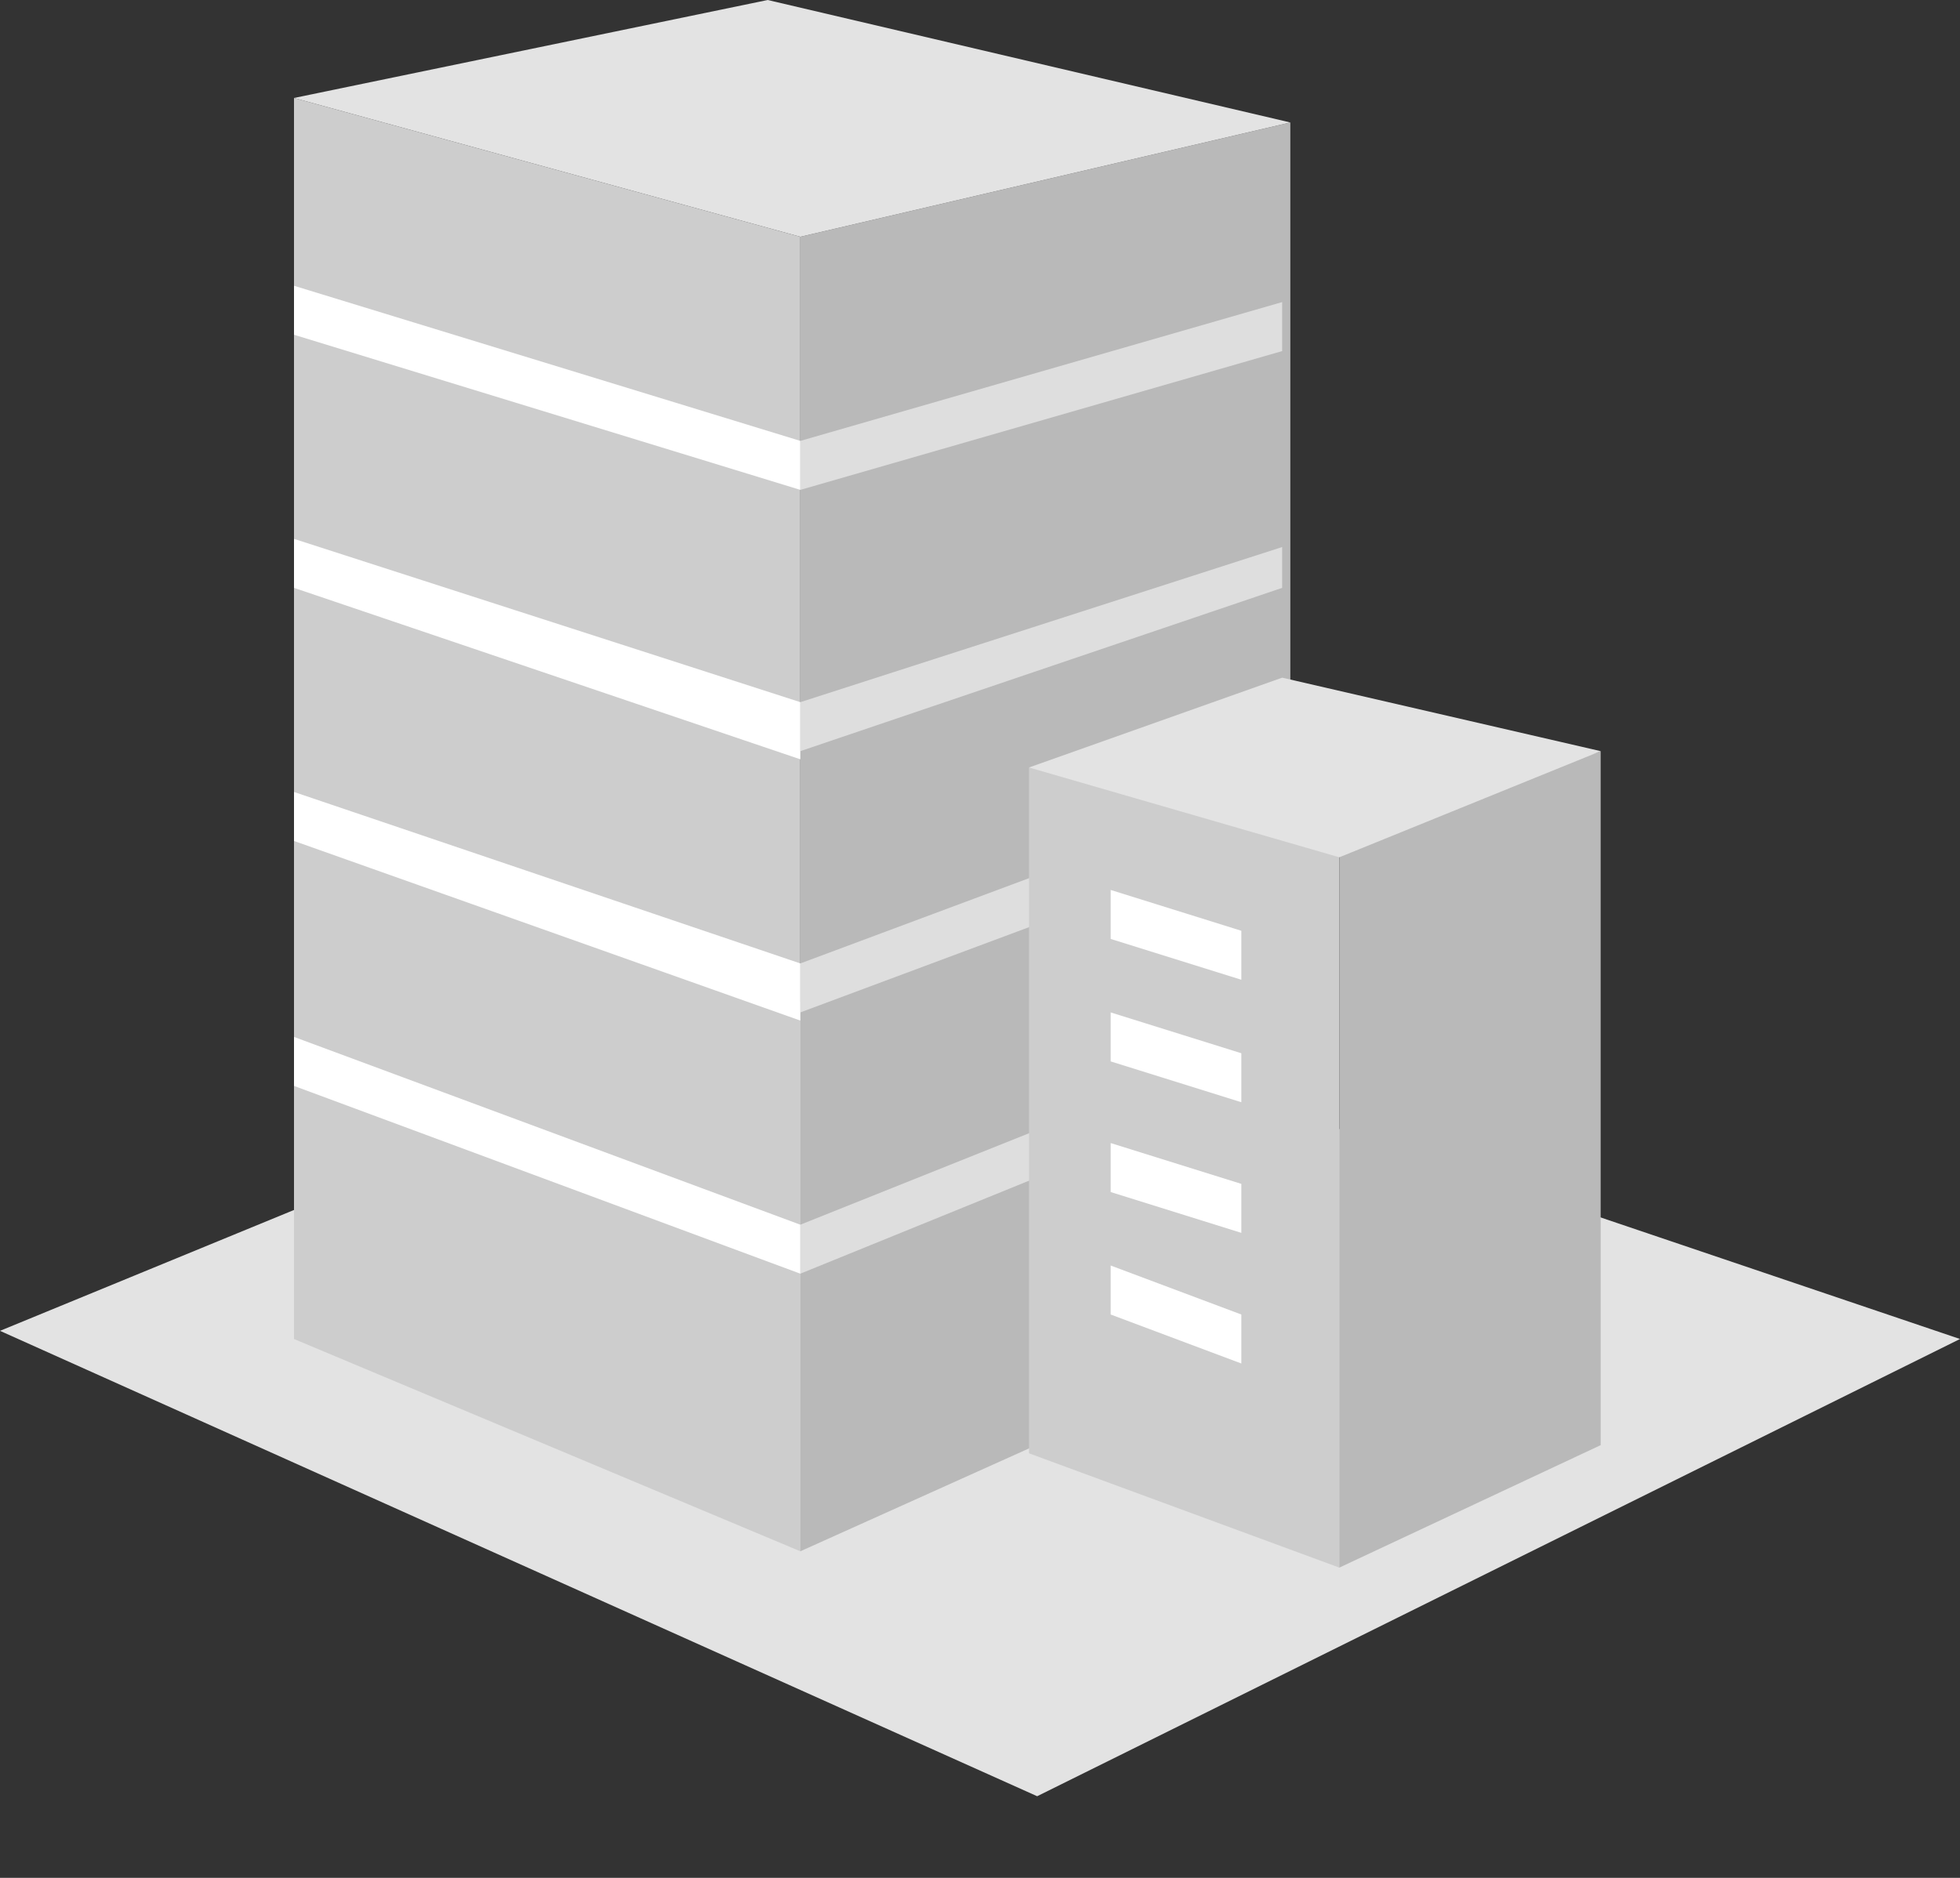 <?xml version="1.0" encoding="utf-8"?>
<!-- Generator: Adobe Illustrator 22.1.0, SVG Export Plug-In . SVG Version: 6.00 Build 0)  -->
<svg version="1.1" id="图层_1" xmlns="http://www.w3.org/2000/svg" xmlns:xlink="http://www.w3.org/1999/xlink" x="0px" y="0px"
	 viewBox="0 0 24 23" style="enable-background:new 0 0 24 23;" xml:space="preserve">
<rect x="0" y="0" width="24" height="23" fill="#333333" stroke="none"/>
<style type="text/css">
	.st0{fill:#E3E3E3;}
	.st1{fill:#CDCDCD;}
	.st2{fill:#B9B9B9;}
	.st3{fill:#FFFFFF;}
	.st4{fill:#DEDEDE;}
</style>
<polygon id="Fill-1" class="st0" points="0,16.3 12.7,22 24,16.4 10.7,11.9 "/>
<polygon id="Fill-2" class="st1" points="9.8,19 3.6,16.4 3.6,1.2 9.8,2.9 "/>
<polygon id="Fill-3" class="st2" points="9.8,19 15.8,16.3 15.8,1.5 9.8,2.9 "/>
<polygon id="Fill-4" class="st0" points="9.4,0 3.6,1.2 9.8,2.9 15.8,1.5 "/>
<path id="Fill-5" class="st3" d="M9.8,11.8L3.6,9.7v0.6l6.2,2.2V11.8z M9.8,15l-6.2-2.3v0.6l6.2,2.3V15z M9.8,8.6L3.6,6.6v0.6
	l6.2,2.1V8.6z M3.6,4.1L9.8,6V5.4L3.6,3.5V4.1z"/>
<path id="Fill-6" class="st4" d="M9.8,5.4V6l5.9-1.7V3.7L9.8,5.4z M9.8,8.6v0.6l5.9-2V6.7L9.8,8.6z M9.8,11.8v0.6l5.9-2.2V9.6
	L9.8,11.8z M15.8,12.6L9.8,15v0.6l5.9-2.4V12.6z"/>
<polygon id="Fill-7" class="st1" points="16.4,19.2 12.6,17.8 12.6,9.4 16.4,9.6 "/>
<polygon id="Fill-8" class="st2" points="16.4,19.2 19.6,17.7 19.6,9.2 16.4,10.3 "/>
<polygon id="Fill-9" class="st0" points="12.6,9.4 16.4,10.5 19.6,9.2 15.7,8.3 "/>
<path id="Fill-10" class="st3" d="M15.2,14.5L13.6,14v0.6l1.6,0.5V14.5z M15.2,16.1l-1.6-0.6v0.6l1.6,0.6V16.1z M13.6,11.5l1.6,0.5
	v-0.6l-1.6-0.5V11.5z M15.2,13.5l-1.6-0.5v-0.6l1.6,0.5V13.5z"/>
</svg>
